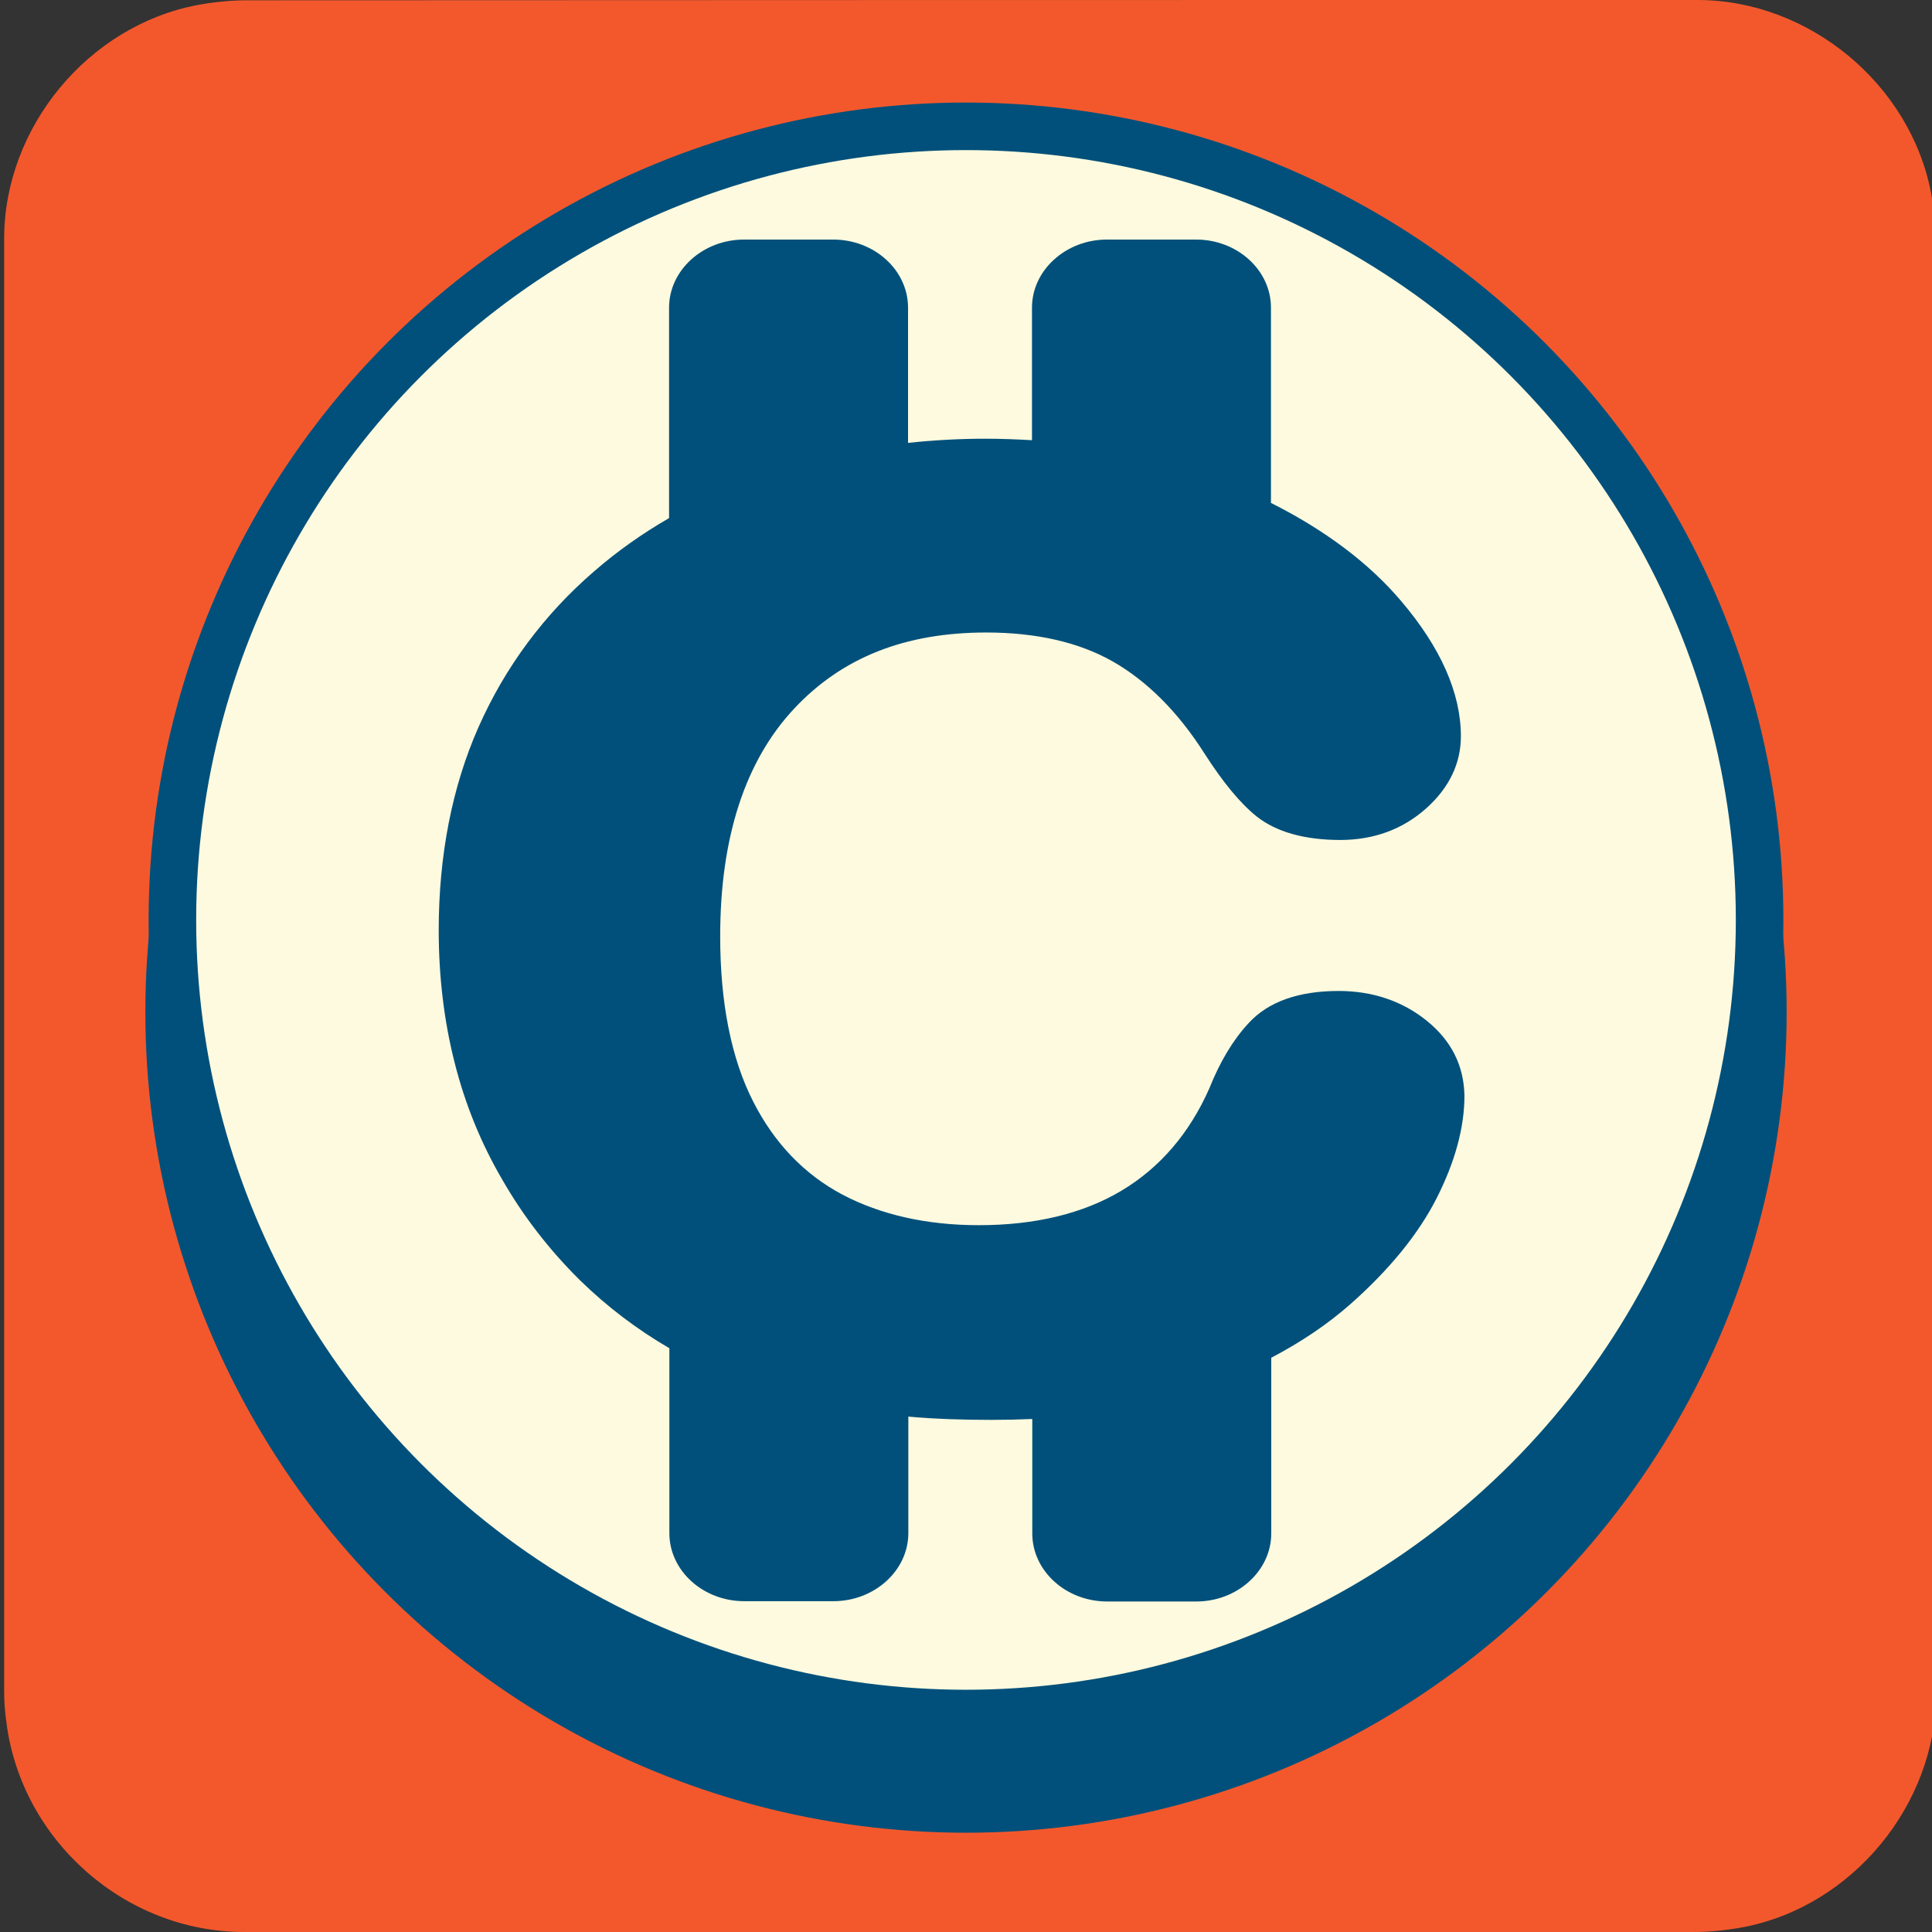 <svg xmlns="http://www.w3.org/2000/svg" viewBox="0 0 650 650" overflow="hidden" preserveAspectRatio="xMidYMid meet" id="eaf-1517f-0">
    <rect x="0" y="0" width="650" height="650" fill="#333333" stroke="none"/>
    <defs>
        <clipPath id="eaf-1517f-1"><rect x="0" y="0" width="650" height="650"></rect></clipPath>
        <style>
            #eaf-1517f-0 * {
                animation: 6000ms linear infinite normal both running;
                offset-rotate: 0deg;
            }
            @keyframes eaf-1517f-2 {
                0%,
                100% {
                    transform: translate(325px, 309.5px);
                }
            }
            @keyframes eaf-1517f-3 {
                0% {
                    transform: rotate(0);
                }
                50% {
                    transform: rotate(0);
                }
                99.72%,
                100% {
                    transform: rotate(360deg);
                }
            }
            @keyframes eaf-1517f-4 {
                0%,
                100% {
                    transform: translate(-325px, -309.5px);
                }
            }
            @keyframes eaf-1517f-5 {
                0%,
                100% {
                    transform: none;
                    offset-path: path("m325 329.55l0 0l616.097 0l0 0l-1254.991 0l638.894 0");
                }
            }
            @keyframes eaf-1517f-6 {
                0% {
                    offset-distance: 0%;
                }
                50% {
                    offset-distance: 0%;
                }
                75% {
                    offset-distance: 24.546%;
                }
                75.83% {
                    offset-distance: 24.546%;
                }
                77.78% {
                    offset-distance: 74.546%;
                }
                99.72%,
                100% {
                    offset-distance: 100%;
                }
            }
            @keyframes eaf-1517f-7 {
                0% {
                    transform: scale(1, 1);
                }
                4.72% {
                    transform: scale(1, 1);
                    animation-timing-function: ease-in-out;
                }
                15.55% {
                    transform: scale(0.665, 0.665);
                    animation-timing-function: ease-in-out;
                }
                18.33% {
                    transform: scale(0.659, 0.659);
                    animation-timing-function: ease-in-out;
                }
                20.28% {
                    transform: scale(0.69, 0.69);
                }
                33.33% {
                    transform: scale(0.69, 0.69);
                    animation-timing-function: ease-in-out;
                }
                38.05% {
                    transform: scale(1.1, 1.1);
                    animation-timing-function: ease-in-out;
                }
                39.72%,
                100% {
                    transform: scale(1, 1);
                }
            }
            @keyframes eaf-1517f-8 {
                0%,
                100% {
                    transform: translate(-325px, -329.55px);
                }
            }
            @keyframes eaf-1517f-9 {
                0% {
                    opacity: 1;
                }
                75% {
                    opacity: 1;
                }
                75.83% {
                    opacity: 0;
                }
                77.78% {
                    opacity: 0;
                }
                78.05%,
                100% {
                    opacity: 1;
                }
            }
        </style>
    </defs>
    <g clip-path="url('#eaf-1517f-1')" style="isolation: isolate;">
        <g>
            <path
                fill="#f3582c"
                d="m651.4 325.1c0 81.6 0 163.1 0 244.7c0 37.4 -28.2 71.6 -65 78.6c-5.5 1 -11.1 1.6 -16.6 1.6c-162.6 0 -325.2 0 -487.7 0c-39.9 0 -74.7 -30.6 -79.9 -70.2c-0.5 -3.5 -0.8 -7 -0.8 -10.6c0 -163 0 -326 0 -488.9c0 -37.4 28.2 -71.6 65 -78.6c5.4 -1 11.1 -1.6 16.6 -1.6c162.7 -0.1 325.4 -0.1 488.1 -0.1c37.4 0 71.6 28.2 78.6 65c1 5.4 1.6 11.1 1.6 16.6c0.1 81.2 0.1 162.3 0.1 243.5l0 0l0 0z"
            ></path>
            <g transform="translate(0 0)" style="animation-name: eaf-1517f-5, eaf-1517f-6, eaf-1517f-7, eaf-1517f-8, eaf-1517f-9; animation-composition: replace, add, add, add, replace;">
                <g style="filter: drop-shadow(rgb(85, 85, 85) 8px 8px 12px);">
                    <g><ellipse fill="#01507b" rx="276.1" ry="276.1" transform="translate(325 340.5)"></ellipse></g>
                </g>
                <g style="animation-name: eaf-1517f-2, eaf-1517f-3, eaf-1517f-4; animation-composition: replace, add, add;">
                    <ellipse fill="#fefadf" stroke="#01507b" stroke-width="16" stroke-miterlimit="10" rx="267" ry="267" transform="translate(325 309.5)"></ellipse>
                    <g style="filter: drop-shadow(rgb(191, 191, 191) 9px 9px 2px);">
                        <path
                            fill="#01507b"
                            d="m480 343.4c-8.2 -6.6 -18.2 -10 -29.6 -10c-13.5 0 -23.7 3.6 -30.3 10.8c-5.3 5.7 -9.7 13.1 -13.2 21.9c-6.7 15.2 -16.7 26.8 -29.6 34.5c-12.9 7.7 -29 11.6 -48 11.6c-17.5 0 -33 -3.5 -45.9 -10.3c-12.8 -6.8 -22.9 -17.3 -30 -31.3c-7.4 -14.5 -11.1 -33.3 -11.1 -55.6c0 -33.2 8.4 -59 24.9 -76.6c16.1 -17.2 37.3 -25.6 64.6 -25.6c16.9 0 31.2 3.3 42.5 9.7c11.6 6.6 22 17 30.8 30.8c6.4 10 12.2 17 17.7 21.4c6.6 5.2 16.1 7.9 28.1 7.9c11.3 0 21.1 -3.6 29 -10.7c7.7 -6.9 11.6 -15.1 11.6 -24.2c0 -14.5 -6.8 -29.9 -20.2 -45.6c-10.7 -12.6 -25.4 -23.7 -43.7 -32.9l0 -65.7c0 -12.6 -11.3 -22.9 -25.2 -22.9l-30 0c-13.8 0 -25.2 10.3 -25.2 22.9l0 44.6c-5.2 -0.3 -10.4 -0.5 -15.8 -0.5c-8.8 0 -17.4 0.5 -25.9 1.4l0 -45.5c0 -12.6 -11.3 -22.9 -25.2 -22.9l-30 0c-13.8 0 -25.2 10.3 -25.2 22.9l0 70.8c-9 5.2 -17.5 11.2 -25.2 17.9c-16.8 14.5 -29.9 32.1 -38.9 52.4c-8.9 20.1 -13.4 43.2 -13.4 68.4c0 15.5 1.8 30.5 5.3 44.3c3.5 14 8.9 27.3 16.1 39.6c7.1 12.4 15.9 23.7 26 33.7l0.1 0.1c9.2 9 19.3 16.6 30.1 22.9l0 62.2c0 12.6 11.3 22.9 25.2 22.9l30 0c13.8 0 25.2 -10.3 25.2 -22.9l0 -39.2c8.9 0.8 18.2 1.1 27.9 1.1c4.7 0 9.3 -0.1 13.8 -0.3l0 38.5c0 12.6 11.3 22.9 25.2 22.9l30 0c13.8 0 25.2 -10.3 25.2 -22.9l0 -59.1c10.1 -5.3 19 -11.3 26.7 -18.1c13 -11.5 22.8 -23.5 28.9 -35.5c6.2 -12.2 9.4 -23.8 9.4 -34.6c-0.2 -10.1 -4.4 -18.5 -12.7 -25.2z"
                        ></path>
                    </g>
                </g>
            </g>
        </g>
    </g>
</svg>
